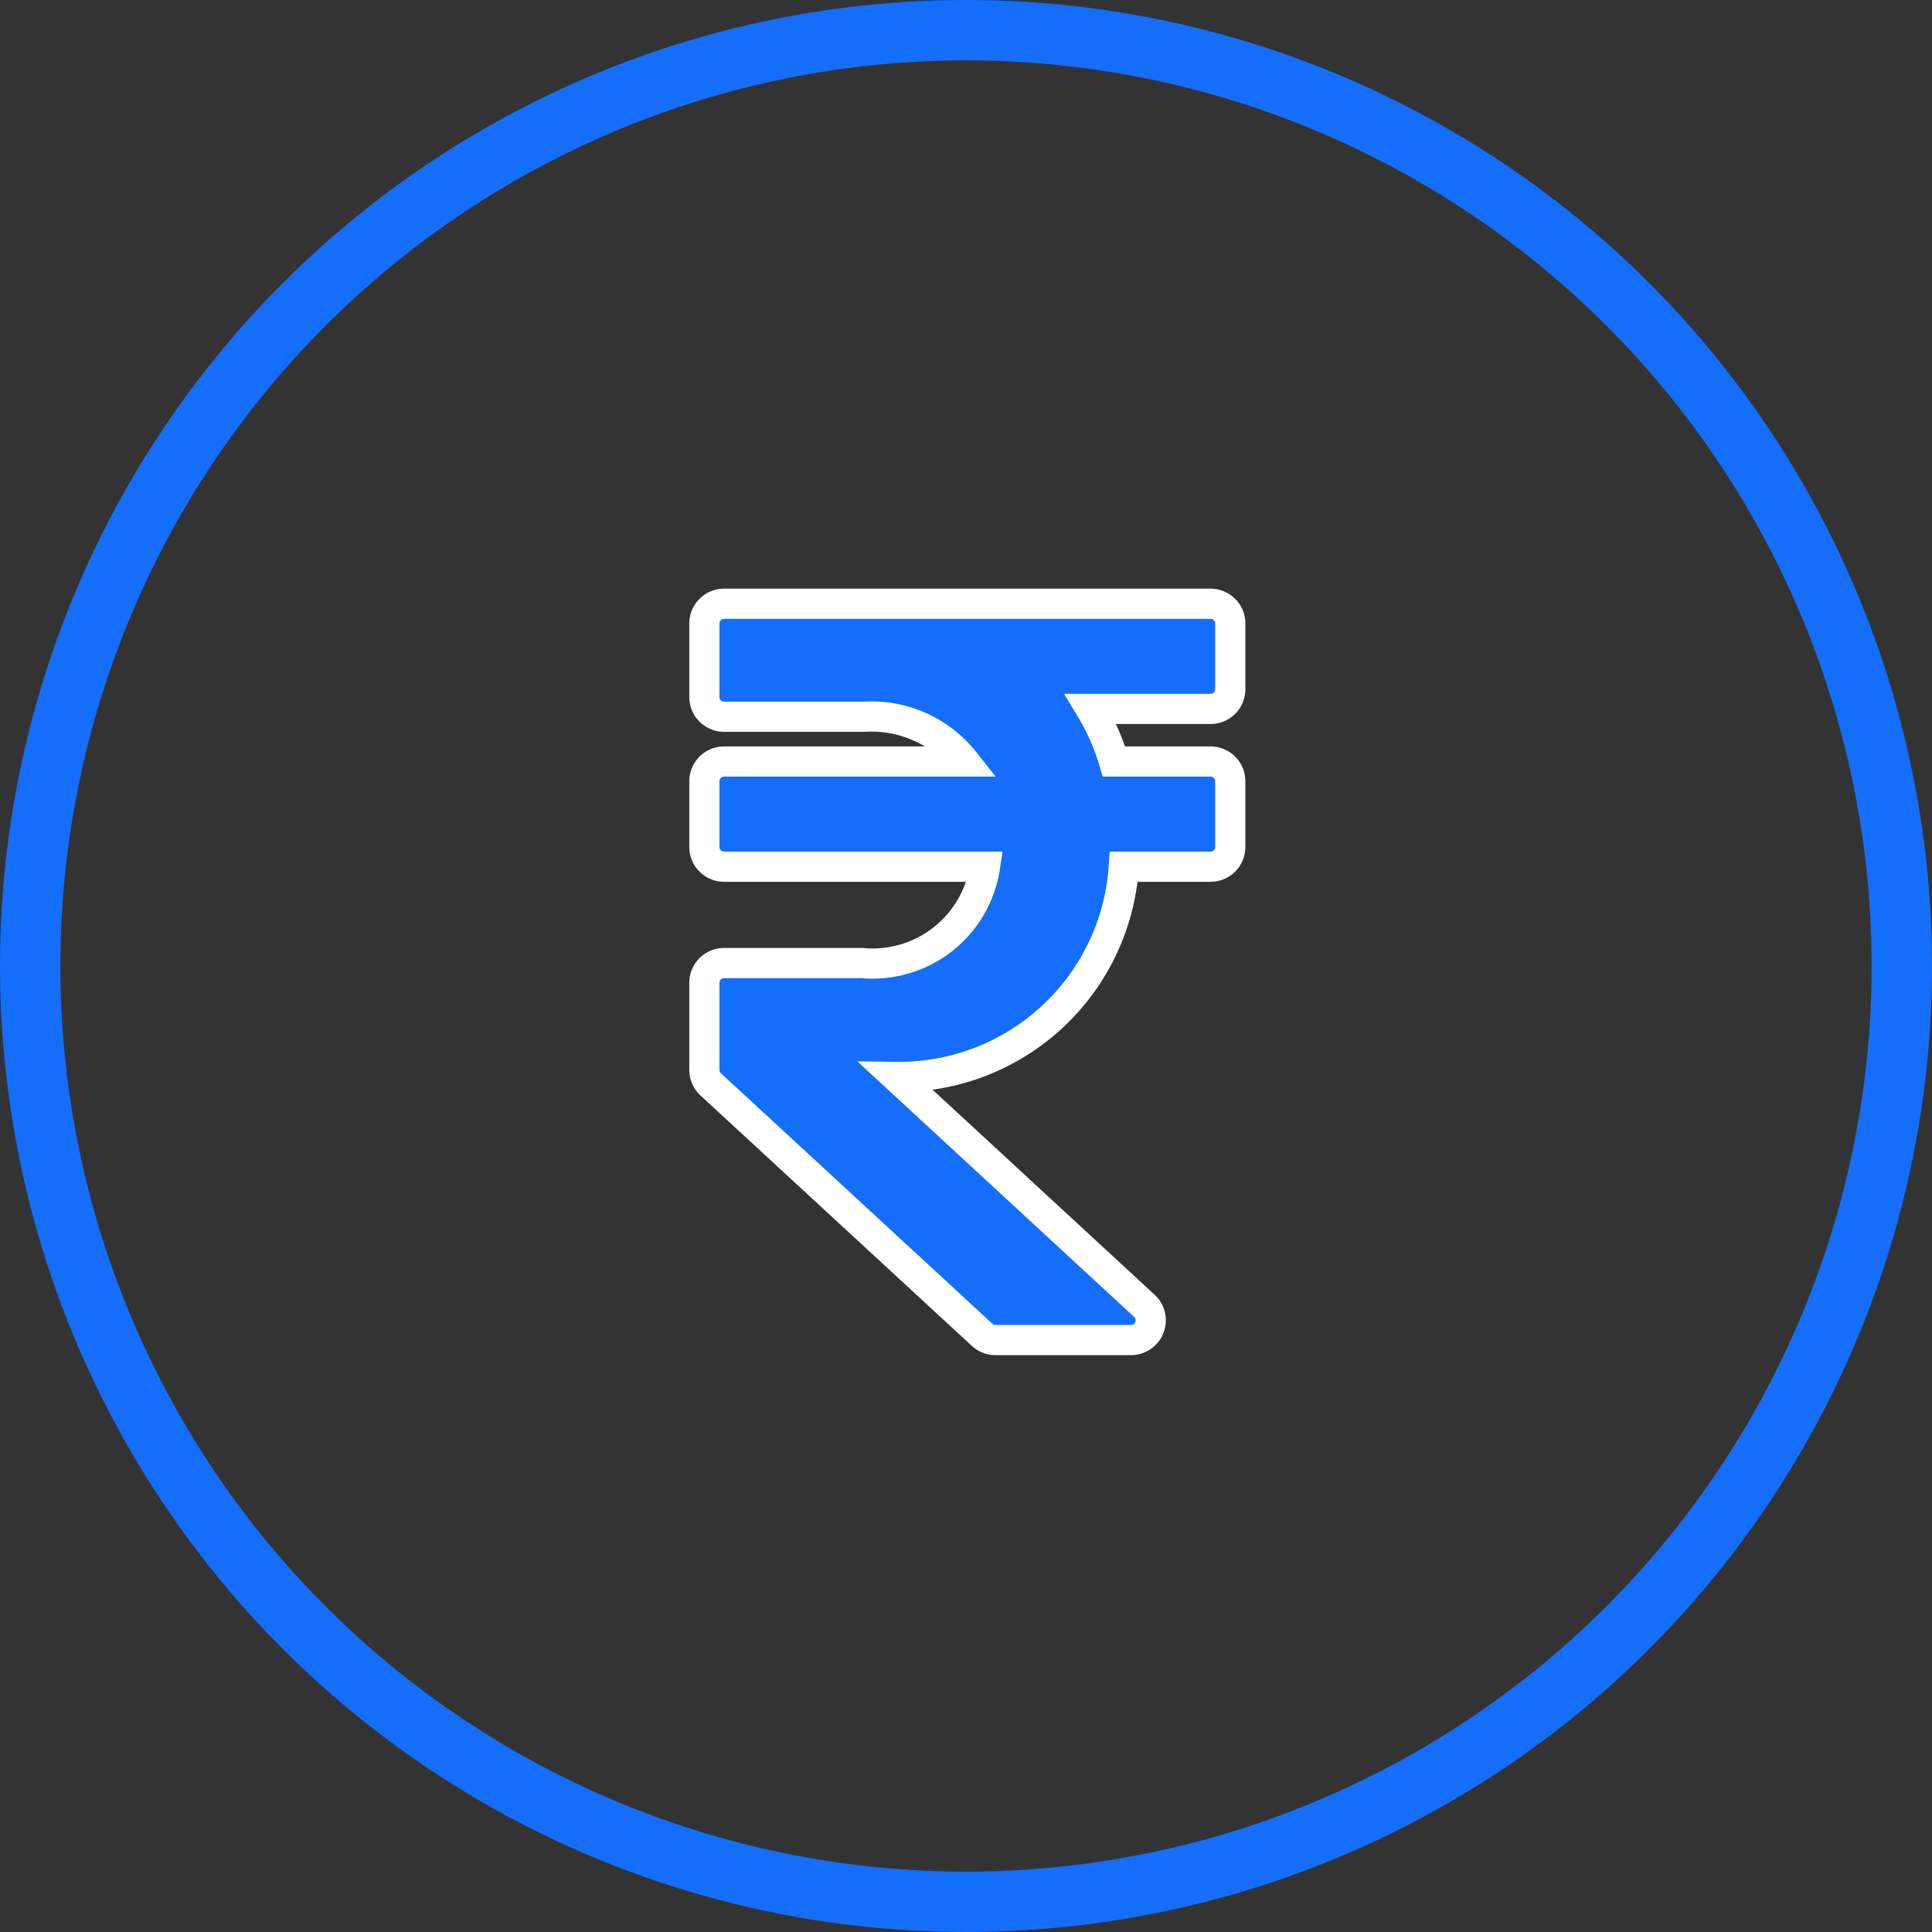 <svg xmlns="http://www.w3.org/2000/svg" width="48" height="48" viewBox="0 0 48 48">
  <rect x="0" y="0" width="48" height="48" fill="#333333" stroke="none"/>
  <g id="Group_716" data-name="Group 716" transform="translate(-941 -298)">
    <g id="Ellipse_198" data-name="Ellipse 198" transform="translate(941 298)" fill="none" stroke="#146efa" stroke-width="1.5">
      <circle cx="24" cy="24" r="24" stroke="none"/>
      <circle cx="24" cy="24" r="23.25" fill="none"/>
    </g>
    <path id="Icon_awesome-rupee-sign" data-name="Icon awesome-rupee-sign" d="M12.576,4.863a.49.49,0,0,0,.49-.49V2.74a.49.49,0,0,0-.49-.49H.49A.49.49,0,0,0,0,2.74V4.567a.49.49,0,0,0,.49.49H3.972A2.946,2.946,0,0,1,6.462,6.17H.49A.49.49,0,0,0,0,6.66V8.293a.49.49,0,0,0,.49.49H6.972A2.822,2.822,0,0,1,3.92,11.177H.49a.49.49,0,0,0-.49.49v2.165a.49.49,0,0,0,.158.36L6.9,20.413a.49.49,0,0,0,.332.13H10.6a.49.49,0,0,0,.332-.85L4.772,14.006A5.594,5.594,0,0,0,10.42,8.783h2.156a.49.49,0,0,0,.49-.49V6.66a.49.49,0,0,0-.49-.49h-2.4A5.593,5.593,0,0,0,9.6,4.863Z" transform="translate(958.5 310.75)" fill="#146efa" stroke="#fff" stroke-width="0.75"/>
  </g>
</svg>
